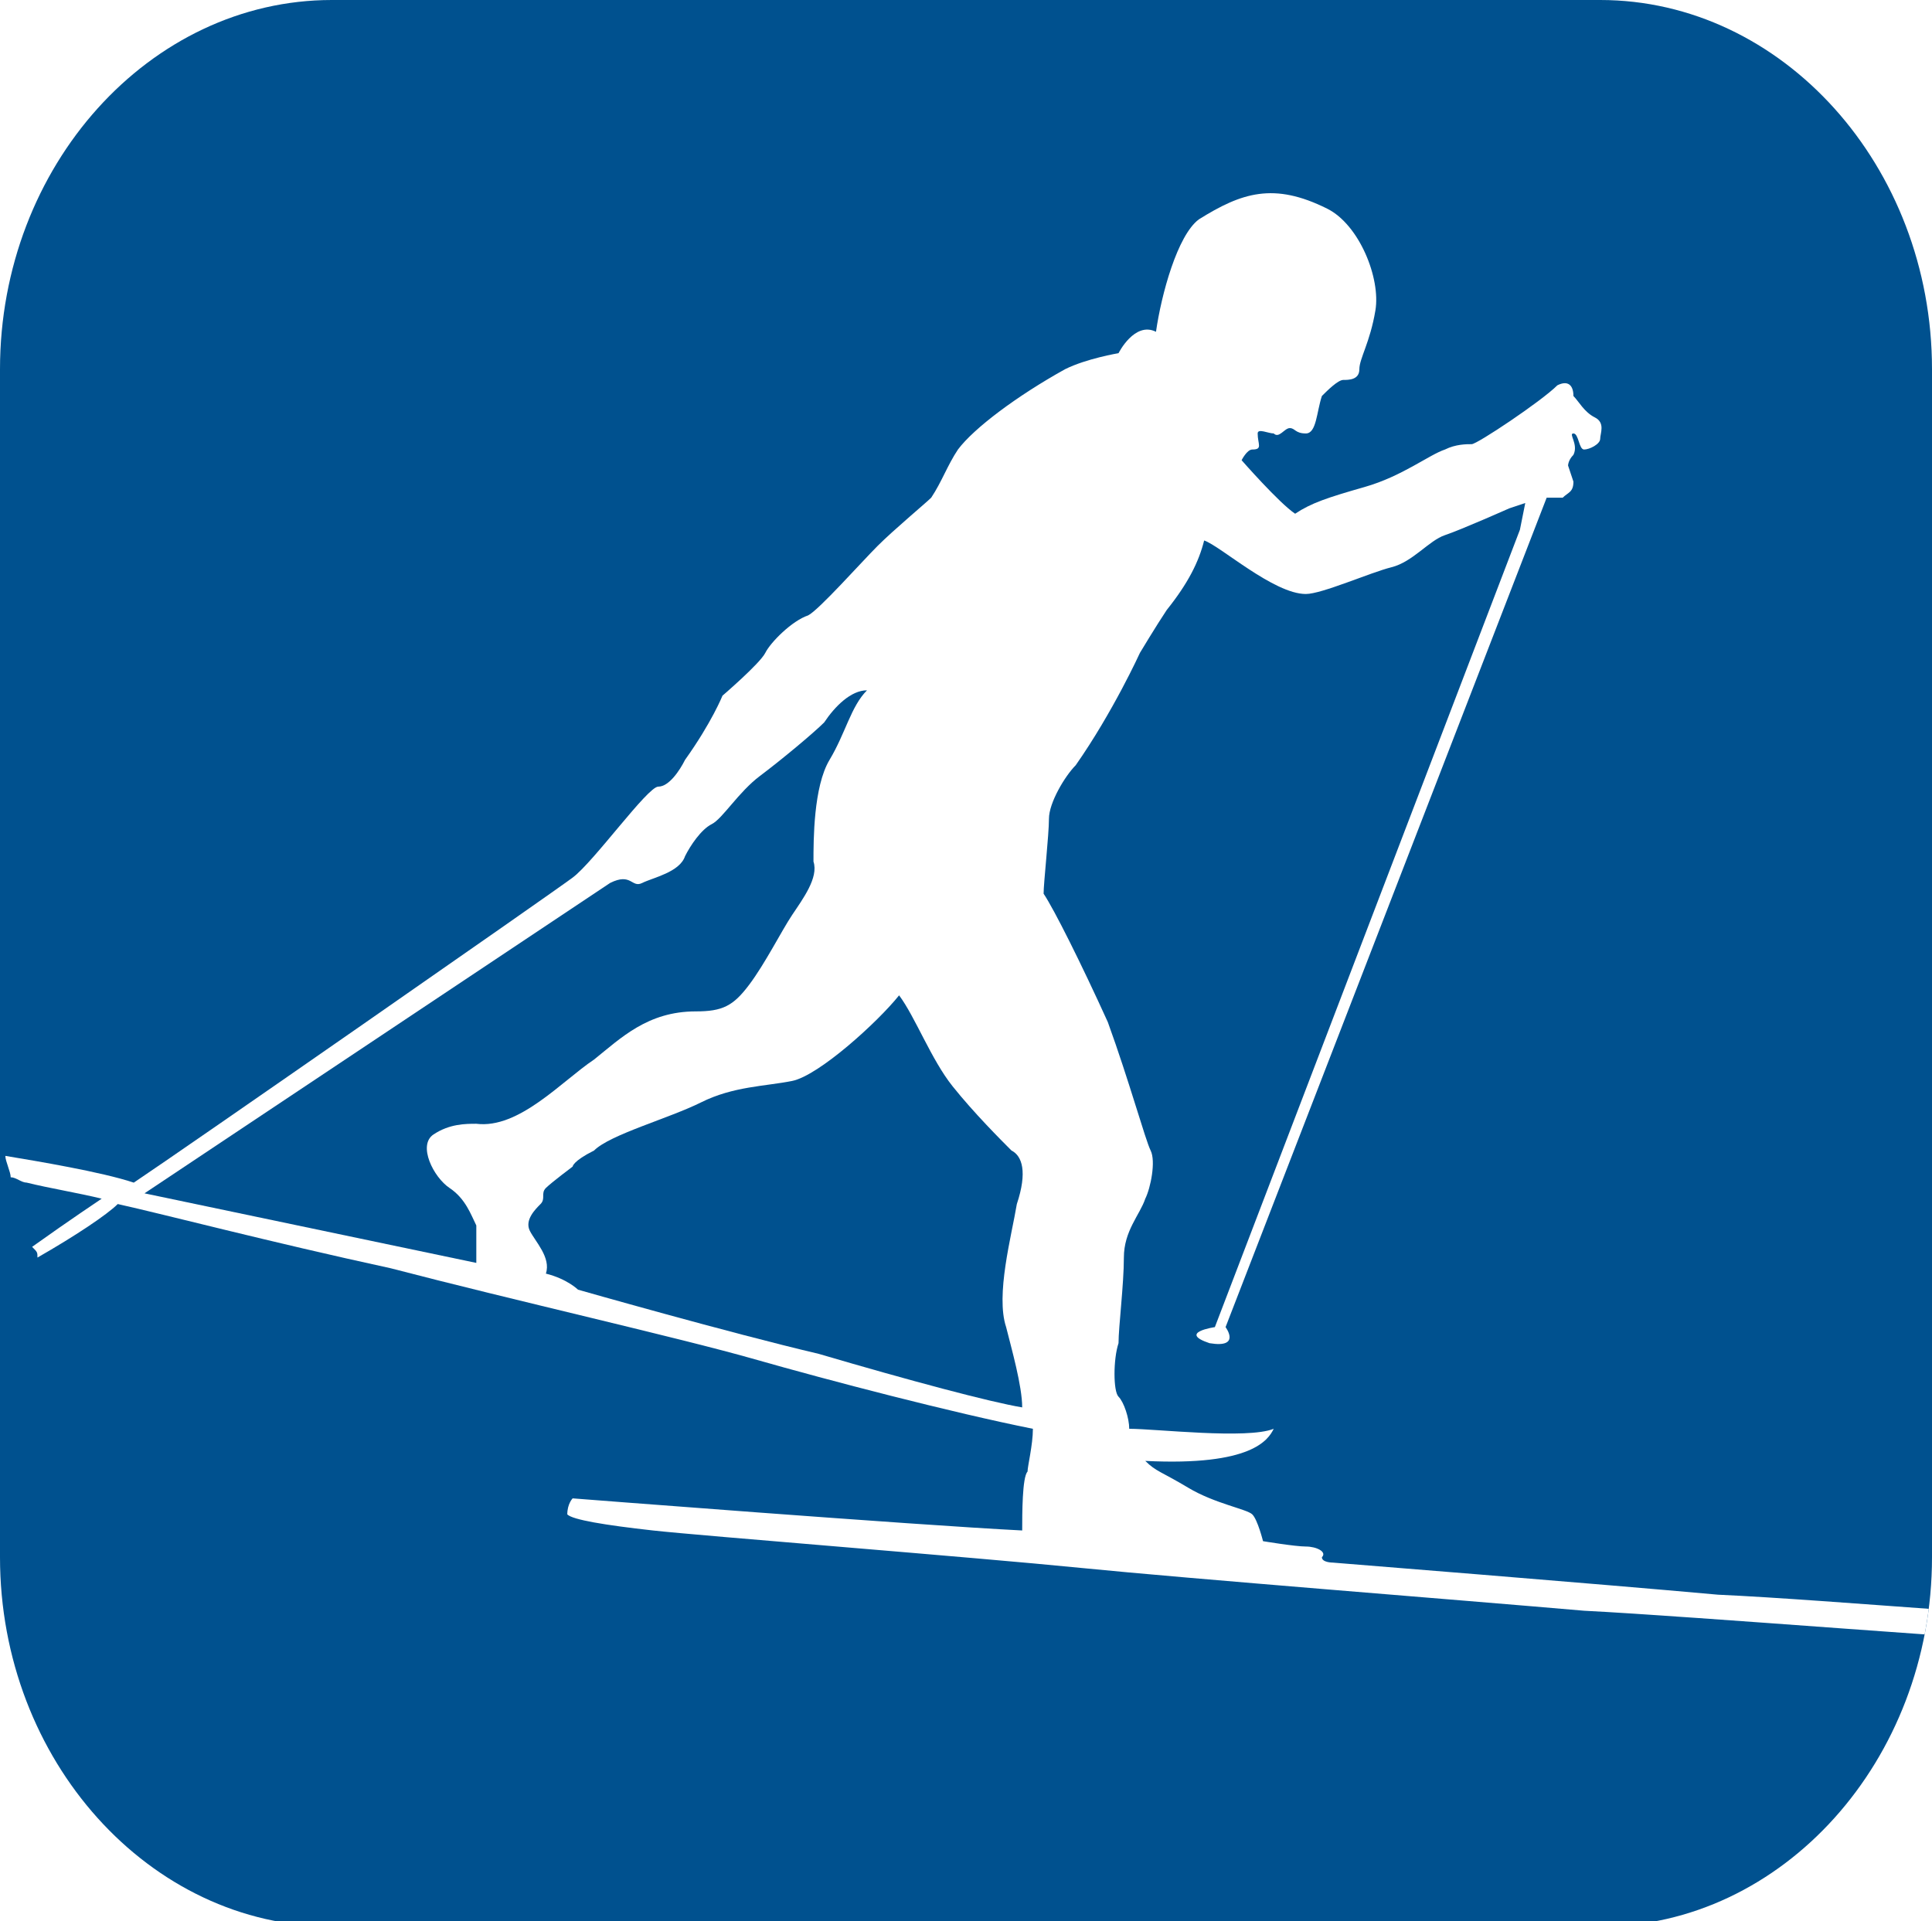 <?xml version="1.0" encoding="utf-8"?>
<!-- Generator: Adobe Illustrator 24.2.3, SVG Export Plug-In . SVG Version: 6.00 Build 0)  -->
<svg version="1.1" id="Layer_1" xmlns="http://www.w3.org/2000/svg" xmlns:xlink="http://www.w3.org/1999/xlink" x="0px" y="0px"
	 viewBox="0 0 36.1 35.9" style="enable-background:new 0 0 36.1 35.9;" xml:space="preserve">
<style type="text/css">
	.st0{clip-path:url(#SVGID_2_);}
	.st1{fill:#00518F;}
	.st2{clip-path:url(#SVGID_4_);}
	.st3{fill:#FFFFFF;}
</style>
<g>
	<g>
		<defs>
			<path id="SVGID_1_" d="M0,29.1c0,3.8,2.8,6.9,6.2,6.9h23.7c3.4,0,6.2-3.1,6.2-6.9V6.9c0-3.8-2.8-6.9-6.2-6.9H6.2
				C2.8,0,0,3.1,0,6.9L0,29.1L0,29.1z"/>
		</defs>
		<clipPath id="SVGID_2_">
			<use xlink:href="#SVGID_1_"  style="overflow:visible;"/>
		</clipPath>
		<g class="st0">
			<g>
				<rect x="0" y="0" class="st1" width="36.1" height="35.9"/>
			</g>
		</g>
	</g>
	<g>
		<defs>
			<path id="SVGID_3_" d="M0,29.1c0,3.8,2.8,6.9,6.2,6.9h23.7c3.4,0,6.2-3.1,6.2-6.9V6.9c0-3.8-2.8-6.9-6.2-6.9H6.2
				C2.8,0,0,3.1,0,6.9L0,29.1L0,29.1z"/>
		</defs>
		<clipPath id="SVGID_4_">
			<use xlink:href="#SVGID_3_"  style="overflow:visible;"/>
		</clipPath>
		<g id="Layer_1_1_" class="st2">
			<path class="st3" d="M20.2,29.3c-2-0.2-7.1-0.6-8-0.7c-0.9-0.1-1.5-0.2-1.6-0.3c0-0.2,0.1-0.3,0.1-0.3s6.4,0.5,8.4,0.6
				c0-0.3,0-1,0.1-1.1c0-0.1,0.1-0.5,0.1-0.8c-1.5-0.3-3.8-0.9-5.2-1.3c-1.4-0.4-4.5-1.1-6.8-1.7c-2.3-0.5-4.2-1-5.1-1.2
				c-0.2,0.2-0.8,0.6-1.5,1c0-0.1,0-0.1-0.1-0.2c0.7-0.5,1.3-0.9,1.3-0.9c-0.4-0.1-1-0.2-1.4-0.3c-0.1,0-0.2-0.1-0.3-0.1
				c0-0.1-0.1-0.3-0.1-0.4c0.6,0.1,1.8,0.3,2.4,0.5c0.9-0.6,7.8-5.4,8.2-5.7c0.4-0.3,1.4-1.7,1.6-1.7c0.2,0,0.4-0.3,0.5-0.5
				c0.5-0.7,0.7-1.2,0.7-1.2s0.7-0.6,0.8-0.8s0.5-0.6,0.8-0.7c0.2-0.1,1-1,1.3-1.3c0.3-0.3,0.9-0.8,1-0.9c0.2-0.3,0.3-0.6,0.5-0.9
				C18.2,8,19,7.4,19.9,6.9c0.4-0.2,1-0.3,1-0.3s0.3-0.6,0.7-0.4c0.1-0.7,0.4-1.8,0.8-2.1c0.8-0.5,1.4-0.7,2.4-0.2
				c0.6,0.3,1,1.3,0.9,1.9c-0.1,0.6-0.3,0.9-0.3,1.1c0,0.2-0.2,0.2-0.3,0.2c-0.1,0-0.3,0.2-0.4,0.3c-0.1,0.3-0.1,0.7-0.3,0.7
				c-0.2,0-0.2-0.1-0.3-0.1c-0.1,0-0.2,0.2-0.3,0.1c-0.1,0-0.3-0.1-0.3,0c0,0.2,0.1,0.3-0.1,0.3c-0.1,0-0.2,0.2-0.2,0.2s0.7,0.8,1,1
				c0.3-0.2,0.6-0.3,1.3-0.5s1.2-0.6,1.5-0.7c0.2-0.1,0.4-0.1,0.5-0.1c0.1,0,1.3-0.8,1.6-1.1c0.2-0.1,0.3,0,0.3,0.2
				c0.1,0.1,0.2,0.3,0.4,0.4c0.2,0.1,0.1,0.3,0.1,0.4c0,0.1-0.2,0.2-0.3,0.2c-0.1,0-0.1-0.3-0.2-0.3c-0.1,0,0.1,0.2,0,0.4
				c-0.1,0.1-0.1,0.2-0.1,0.2S29.4,9,29.4,9c0,0.2-0.1,0.2-0.2,0.3c-0.2,0-0.3,0-0.3,0l-6,15.5c0,0,0.3,0.4-0.3,0.3
				c-0.6-0.2,0.1-0.3,0.1-0.3l5.7-14.9l0.1-0.5l-0.3,0.1c0,0-0.9,0.4-1.2,0.5s-0.6,0.5-1,0.6c-0.4,0.1-1.3,0.5-1.6,0.5
				c-0.6,0-1.6-0.9-1.9-1c-0.1,0.4-0.3,0.8-0.7,1.3c-0.2,0.3-0.5,0.8-0.5,0.8s-0.5,1.1-1.2,2.1c-0.2,0.2-0.5,0.7-0.5,1
				c0,0.3-0.1,1.2-0.1,1.4c0.2,0.3,0.7,1.3,1.2,2.4c0.4,1.1,0.7,2.2,0.8,2.4c0.1,0.2,0,0.7-0.1,0.9c-0.1,0.3-0.4,0.6-0.4,1.1
				s-0.1,1.3-0.1,1.6c-0.1,0.3-0.1,0.9,0,1c0.1,0.1,0.2,0.4,0.2,0.6c0.5,0,2.2,0.2,2.7,0c-0.1,0.2-0.4,0.7-2.4,0.6
				c0.2,0.2,0.3,0.2,0.8,0.5c0.5,0.3,1.1,0.4,1.2,0.5s0.2,0.5,0.2,0.5s0.6,0.1,0.8,0.1c0.2,0,0.4,0.1,0.3,0.2c0,0.1,0.2,0.1,0.2,0.1
				s5,0.4,7.2,0.6c2.2,0.1,6.4,0.5,6.9,0.4c0.5,0,1.6-0.2,2.1-0.6c0,0.1-0.3,0.5-0.7,0.7c-0.4,0.2-0.9,0.4-1.8,0.4s-7-0.5-9-0.6
				C27.3,29.9,22.2,29.5,20.2,29.3z"/>
			<path class="st1" d="M13.1,20.6c-0.6,0.3-1.7,0.6-2,0.9c-0.4,0.2-0.4,0.3-0.4,0.3s-0.4,0.3-0.5,0.4c-0.1,0.1,0,0.2-0.1,0.3
				C10,22.6,9.8,22.8,9.9,23c0.1,0.2,0.4,0.5,0.3,0.8c0.4,0.1,0.6,0.3,0.6,0.3s2.8,0.8,4.5,1.2c1.7,0.5,3.2,0.9,3.8,1
				c0-0.4-0.2-1.1-0.3-1.5c-0.2-0.6,0.1-1.7,0.2-2.3c0.2-0.6,0.1-0.9-0.1-1c-0.2-0.2-0.7-0.7-1.1-1.2s-0.7-1.3-1-1.7
				c-0.4,0.5-1.5,1.5-2,1.6C14.3,20.3,13.7,20.3,13.1,20.6z"/>
			<path class="st1" d="M8.9,23.6l-6.2-1.3c0,0,8.4-5.6,8.7-5.8c0.4-0.2,0.4,0.1,0.6,0c0.2-0.1,0.7-0.2,0.8-0.5
				c0.1-0.2,0.3-0.5,0.5-0.6c0.2-0.1,0.5-0.6,0.9-0.9c0.4-0.3,1-0.8,1.2-1c0.2-0.3,0.5-0.6,0.8-0.6c-0.3,0.3-0.4,0.8-0.7,1.3
				c-0.3,0.5-0.3,1.5-0.3,1.9c0.1,0.3-0.2,0.7-0.4,1c-0.2,0.3-0.5,0.9-0.8,1.3s-0.5,0.5-1,0.5c-0.9,0-1.4,0.5-1.9,0.9
				c-0.6,0.4-1.4,1.3-2.2,1.2c-0.2,0-0.5,0-0.8,0.2S8.1,22,8.4,22.2c0.3,0.2,0.4,0.5,0.5,0.7C8.9,23.2,8.9,23.6,8.9,23.6z"/>
		</g>
	</g>
</g>
</svg>
